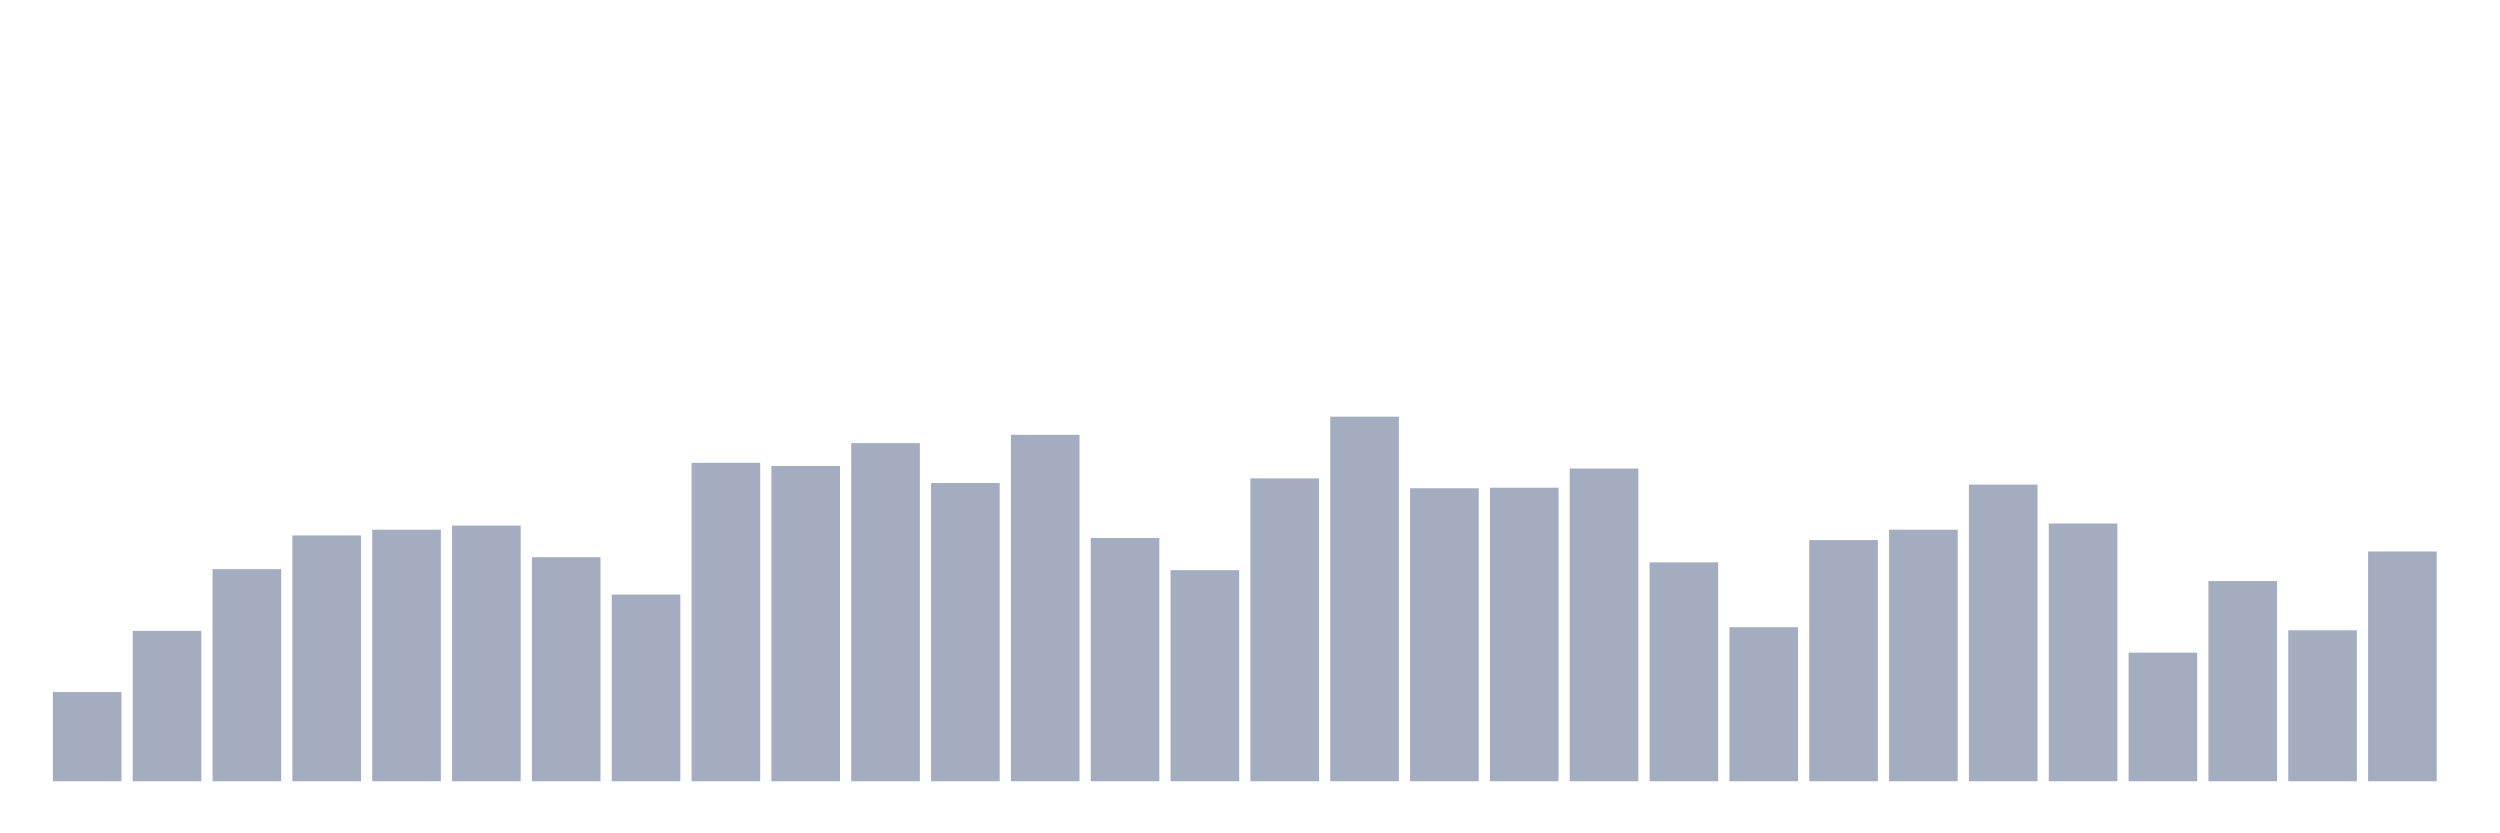 <svg xmlns="http://www.w3.org/2000/svg" viewBox="0 0 480 160"><g transform="translate(10,10)"><rect class="bar" x="0.153" width="13.175" y="122.873" height="17.127" fill="rgb(164,173,192)"></rect><rect class="bar" x="15.482" width="13.175" y="111.124" height="28.876" fill="rgb(164,173,192)"></rect><rect class="bar" x="30.81" width="13.175" y="99.275" height="40.725" fill="rgb(164,173,192)"></rect><rect class="bar" x="46.138" width="13.175" y="92.802" height="47.198" fill="rgb(164,173,192)"></rect><rect class="bar" x="61.466" width="13.175" y="91.707" height="48.293" fill="rgb(164,173,192)"></rect><rect class="bar" x="76.794" width="13.175" y="90.91" height="49.09" fill="rgb(164,173,192)"></rect><rect class="bar" x="92.123" width="13.175" y="96.984" height="43.016" fill="rgb(164,173,192)"></rect><rect class="bar" x="107.451" width="13.175" y="104.154" height="35.846" fill="rgb(164,173,192)"></rect><rect class="bar" x="122.779" width="13.175" y="78.862" height="61.138" fill="rgb(164,173,192)"></rect><rect class="bar" x="138.107" width="13.175" y="79.459" height="60.541" fill="rgb(164,173,192)"></rect><rect class="bar" x="153.436" width="13.175" y="75.078" height="64.922" fill="rgb(164,173,192)"></rect><rect class="bar" x="168.764" width="13.175" y="82.745" height="57.255" fill="rgb(164,173,192)"></rect><rect class="bar" x="184.092" width="13.175" y="73.485" height="66.515" fill="rgb(164,173,192)"></rect><rect class="bar" x="199.42" width="13.175" y="93.3" height="46.7" fill="rgb(164,173,192)"></rect><rect class="bar" x="214.748" width="13.175" y="99.474" height="40.526" fill="rgb(164,173,192)"></rect><rect class="bar" x="230.077" width="13.175" y="81.849" height="58.151" fill="rgb(164,173,192)"></rect><rect class="bar" x="245.405" width="13.175" y="70" height="70" fill="rgb(164,173,192)"></rect><rect class="bar" x="260.733" width="13.175" y="83.741" height="56.259" fill="rgb(164,173,192)"></rect><rect class="bar" x="276.061" width="13.175" y="83.642" height="56.358" fill="rgb(164,173,192)"></rect><rect class="bar" x="291.39" width="13.175" y="79.957" height="60.043" fill="rgb(164,173,192)"></rect><rect class="bar" x="306.718" width="13.175" y="97.98" height="42.02" fill="rgb(164,173,192)"></rect><rect class="bar" x="322.046" width="13.175" y="110.427" height="29.573" fill="rgb(164,173,192)"></rect><rect class="bar" x="337.374" width="13.175" y="93.698" height="46.302" fill="rgb(164,173,192)"></rect><rect class="bar" x="352.702" width="13.175" y="91.707" height="48.293" fill="rgb(164,173,192)"></rect><rect class="bar" x="368.031" width="13.175" y="83.044" height="56.956" fill="rgb(164,173,192)"></rect><rect class="bar" x="383.359" width="13.175" y="90.512" height="49.488" fill="rgb(164,173,192)"></rect><rect class="bar" x="398.687" width="13.175" y="115.306" height="24.694" fill="rgb(164,173,192)"></rect><rect class="bar" x="414.015" width="13.175" y="101.565" height="38.435" fill="rgb(164,173,192)"></rect><rect class="bar" x="429.344" width="13.175" y="111.024" height="28.976" fill="rgb(164,173,192)"></rect><rect class="bar" x="444.672" width="13.175" y="95.889" height="44.111" fill="rgb(164,173,192)"></rect></g></svg>